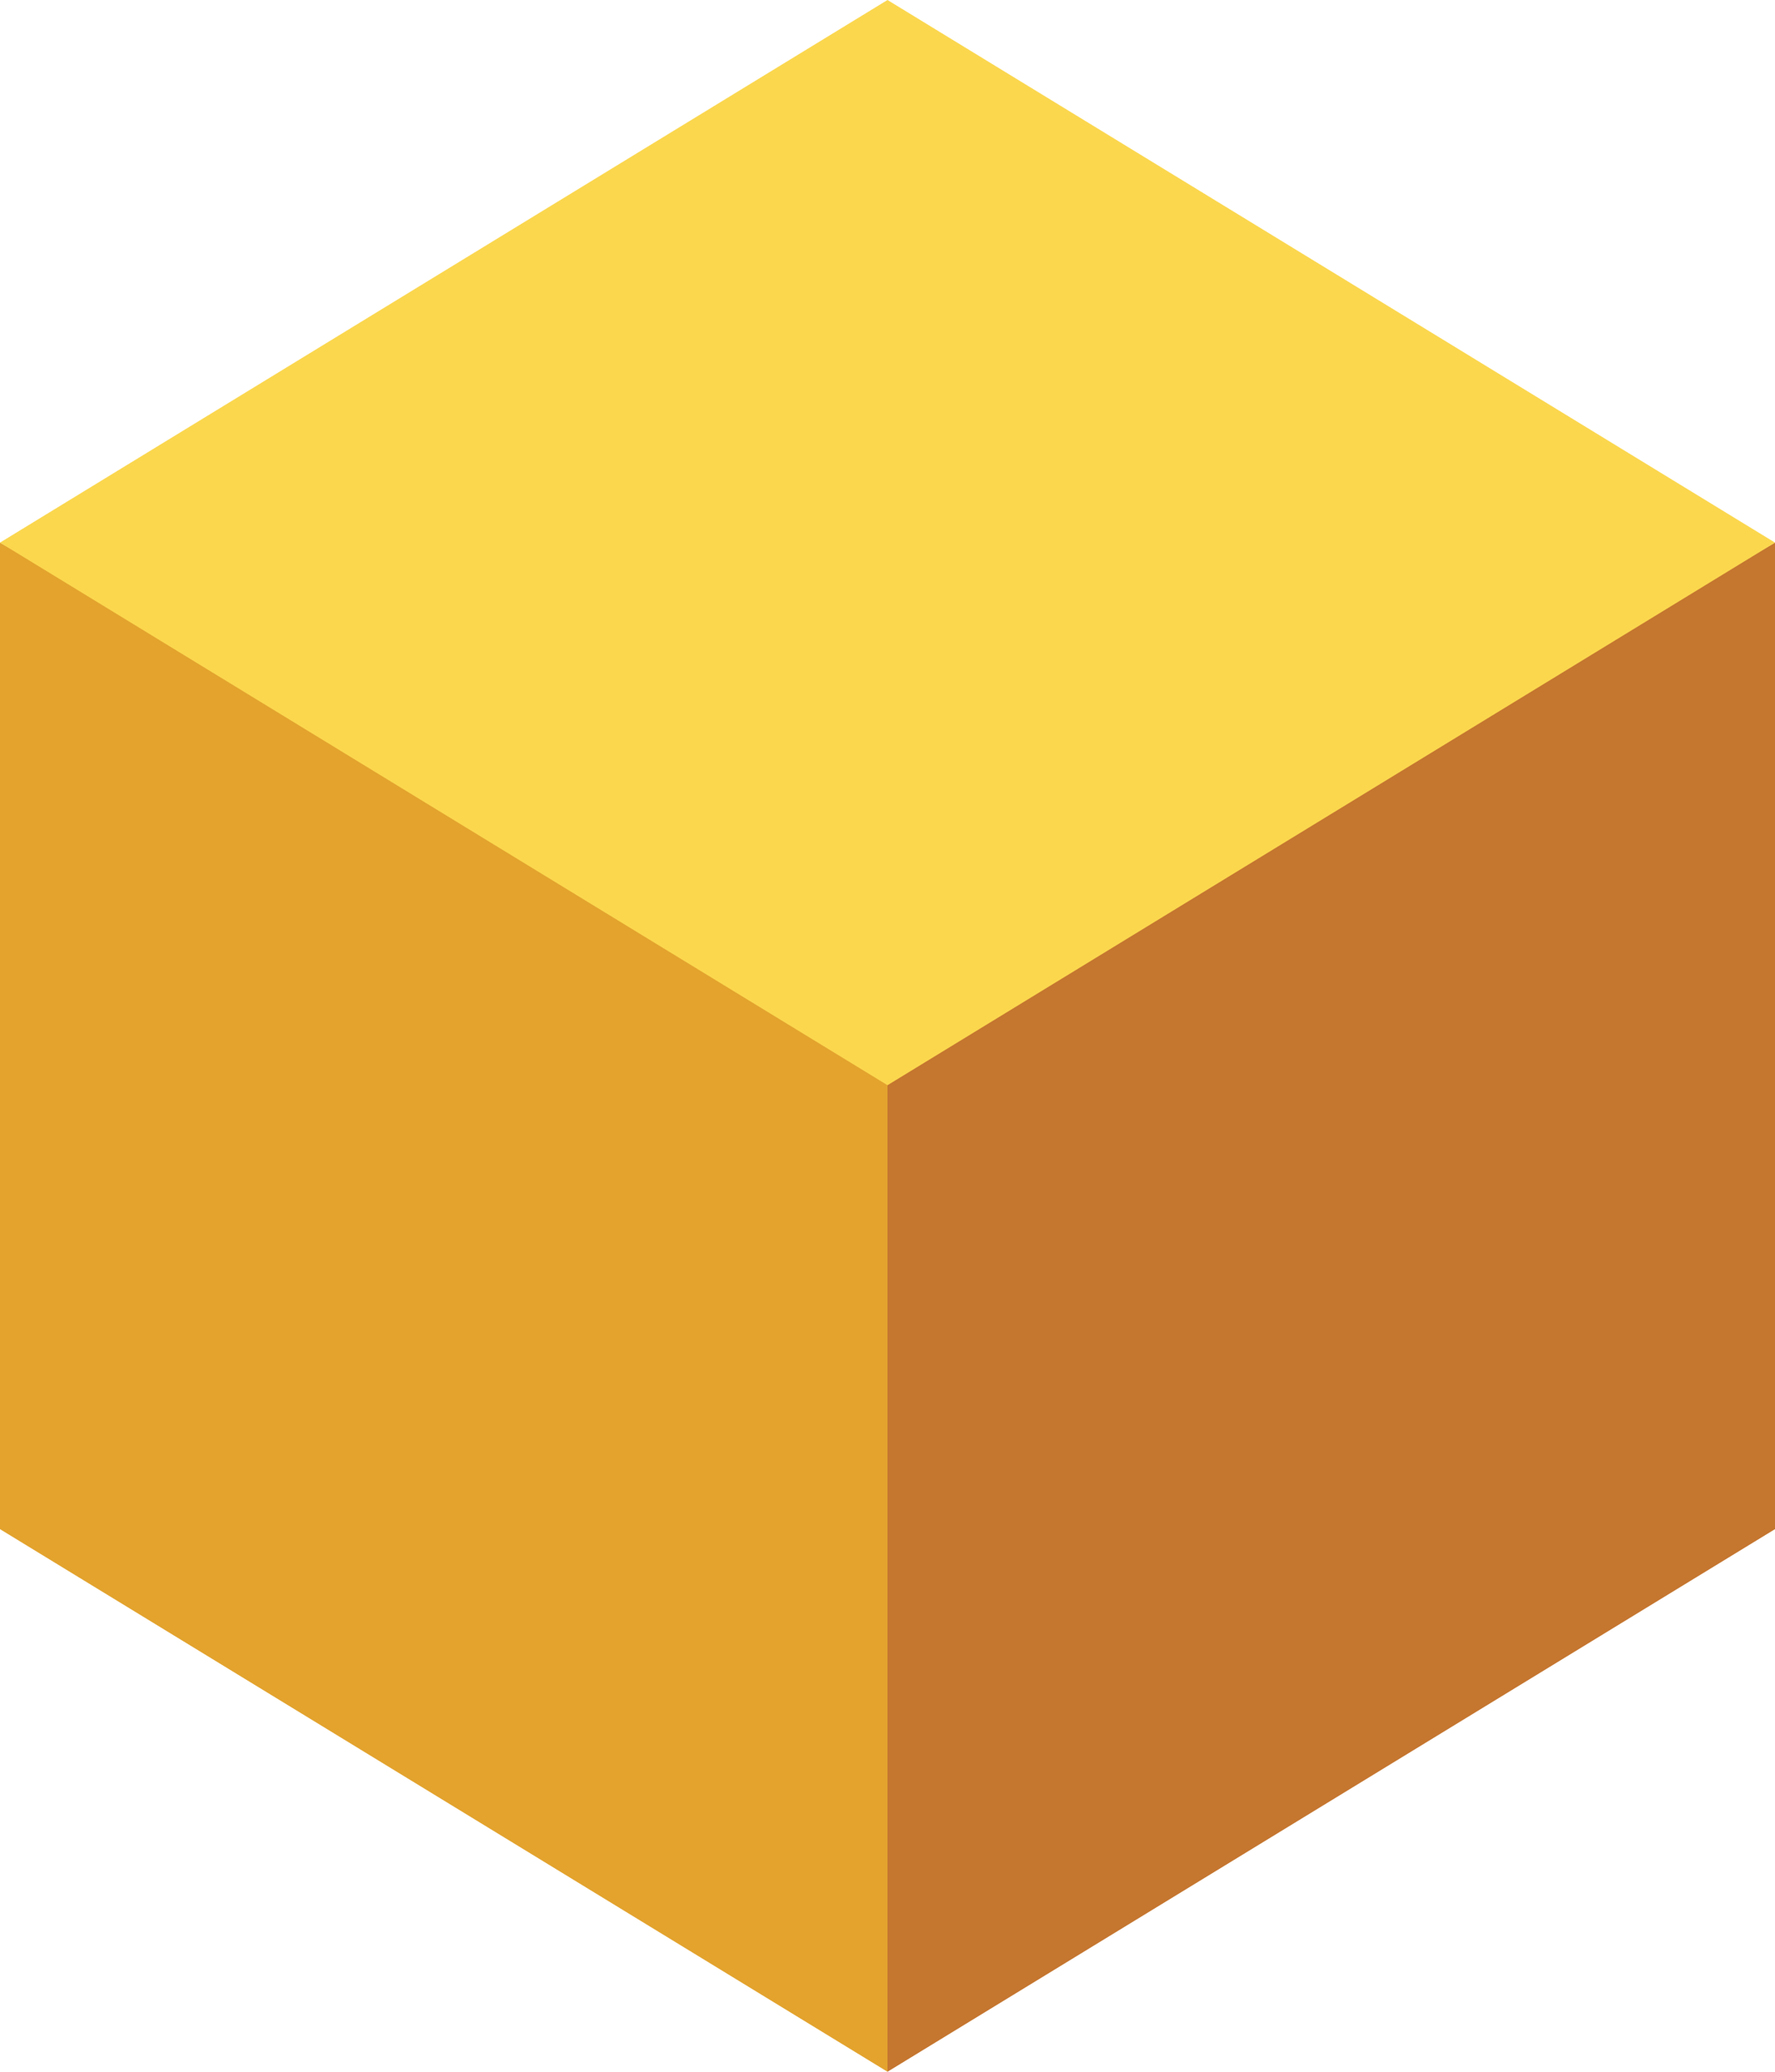 <?xml version="1.0" encoding="UTF-8" standalone="no"?>
<svg width="36px" height="42px" viewBox="0 0 36 42" version="1.1" xmlns="http://www.w3.org/2000/svg" xmlns:xlink="http://www.w3.org/1999/xlink" xmlns:sketch="http://www.bohemiancoding.com/sketch/ns">
    <!-- Generator: Sketch 3.2.2 (9983) - http://www.bohemiancoding.com/sketch -->
    <title>Cube</title>
    <desc>Created with Sketch.</desc>
    <defs></defs>
    <g id="Page-1" stroke="none" stroke-width="1" fill="none" fill-rule="evenodd" sketch:type="MSPage">
        <g id="Icons" sketch:type="MSArtboardGroup" transform="translate(-340, -442)">
            <g id="Cube" sketch:type="MSLayerGroup" transform="translate(340, 442)">
                <path d="M18,21.334 L18,42 L36,31 L36,11 L18,21.334 Z" id="Fill-2" fill="#C5762F" sketch:type="MSShapeGroup"></path>
                <path d="M0,31 L18,42 L18,21.334 L0,11 L0,31 Z" id="Fill-3" fill="#E3A32D" sketch:type="MSShapeGroup"></path>
                <path d="M0,11 L18,22 L36,11 L18,0 L0,11 Z" id="Fill-1" fill="#FBD74E" sketch:type="MSShapeGroup"></path>
            </g>
        </g>
    </g>
</svg>